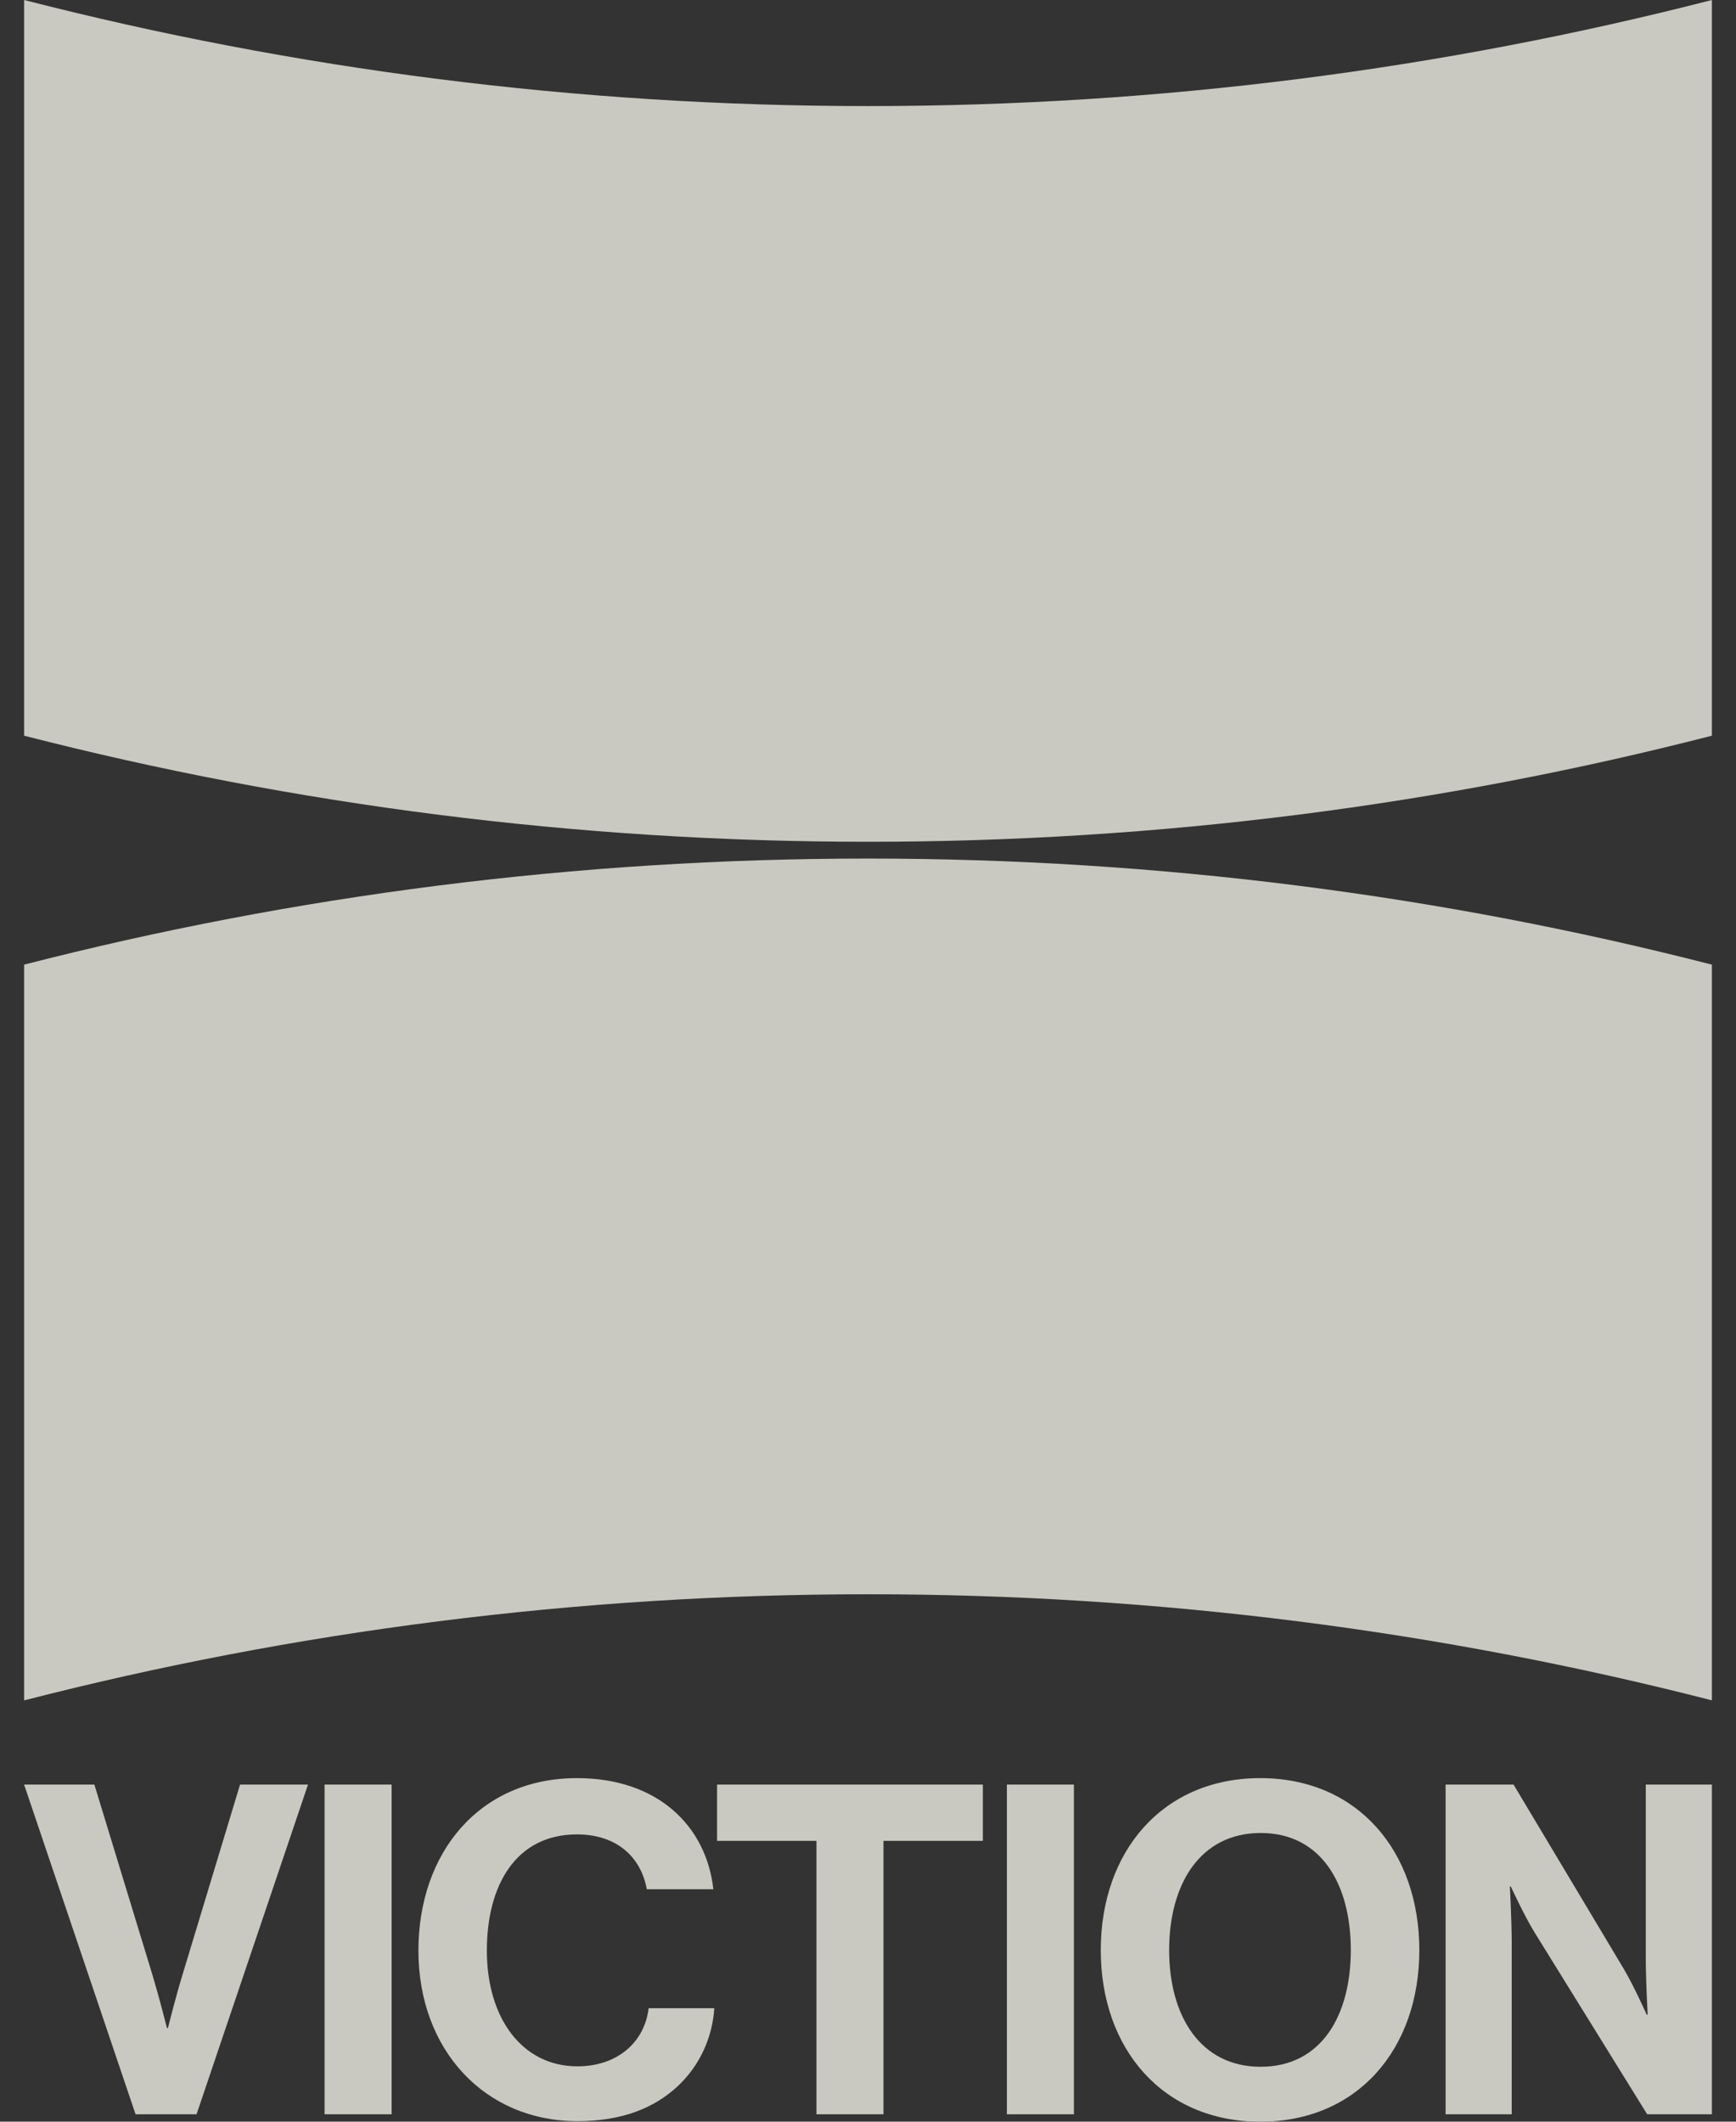 <svg width="36" height="44" viewBox="0 0 36 44" fill="none" xmlns="http://www.w3.org/2000/svg">
<rect x="0" y="0" width="36" height="44" fill="#333333" stroke="none"/>
<g opacity="0.8">
<path d="M35.5 0V15.257C29.907 16.694 24.043 17.457 18 17.457C11.957 17.457 6.093 16.692 0.5 15.257V0C6.093 1.435 11.957 2.2 18 2.2C24.043 2.2 29.907 1.437 35.5 0Z" fill="#EFEFE5"/>
<path d="M0.5 35.263V20.005C6.093 18.568 11.957 17.805 18 17.805C24.043 17.805 29.907 18.57 35.5 20.005V35.262C29.907 33.827 24.043 33.062 18 33.062C11.957 33.063 6.093 33.826 0.5 35.263Z" fill="#EFEFE5"/>
<path d="M0.5 37.009H1.957L3.165 40.968C3.3 41.417 3.463 42.058 3.463 42.058H3.482C3.482 42.058 3.645 41.408 3.78 40.968L4.978 37.009H6.387L4.076 43.846H2.811L0.5 37.009Z" fill="#EFEFE5"/>
<path d="M8.121 37.009H6.731V43.846H8.121V37.009Z" fill="#EFEFE5"/>
<path d="M8.677 40.451C8.677 38.423 9.942 36.875 11.965 36.875C13.652 36.875 14.649 37.879 14.793 39.18H13.413C13.288 38.492 12.77 38.042 11.965 38.042C10.7 38.042 10.096 39.094 10.096 40.452C10.096 41.849 10.825 42.852 11.975 42.852C12.79 42.852 13.365 42.364 13.451 41.647H14.813C14.774 42.249 14.515 42.833 14.055 43.263C13.585 43.702 12.923 43.989 11.975 43.989C10.048 43.989 8.677 42.508 8.677 40.451Z" fill="#EFEFE5"/>
<path d="M14.87 37.009H20.382V38.176H18.321V43.846H16.931V38.176H14.87V37.009Z" fill="#EFEFE5"/>
<path d="M22.27 37.009H20.88V43.846H22.27V37.009Z" fill="#EFEFE5"/>
<path d="M22.827 40.442C22.827 38.396 24.111 36.875 26.134 36.875C28.157 36.875 29.433 38.395 29.433 40.442C29.433 42.488 28.157 44 26.134 44C24.111 43.999 22.827 42.488 22.827 40.442ZM28.012 40.442C28.012 39.075 27.399 38.013 26.143 38.013C24.887 38.013 24.245 39.075 24.245 40.442C24.245 41.8 24.887 42.861 26.143 42.861C27.399 42.861 28.012 41.8 28.012 40.442Z" fill="#EFEFE5"/>
<path d="M29.978 37.009H31.387L33.669 40.825C33.89 41.198 34.148 41.781 34.148 41.781H34.168C34.168 41.781 34.129 41.073 34.129 40.595V37.009H35.5V43.846H34.158L31.819 40.069C31.598 39.706 31.33 39.122 31.33 39.122H31.311C31.311 39.122 31.349 39.839 31.349 40.318V43.846H29.978V37.009Z" fill="#EFEFE5"/>
</g>
</svg>

